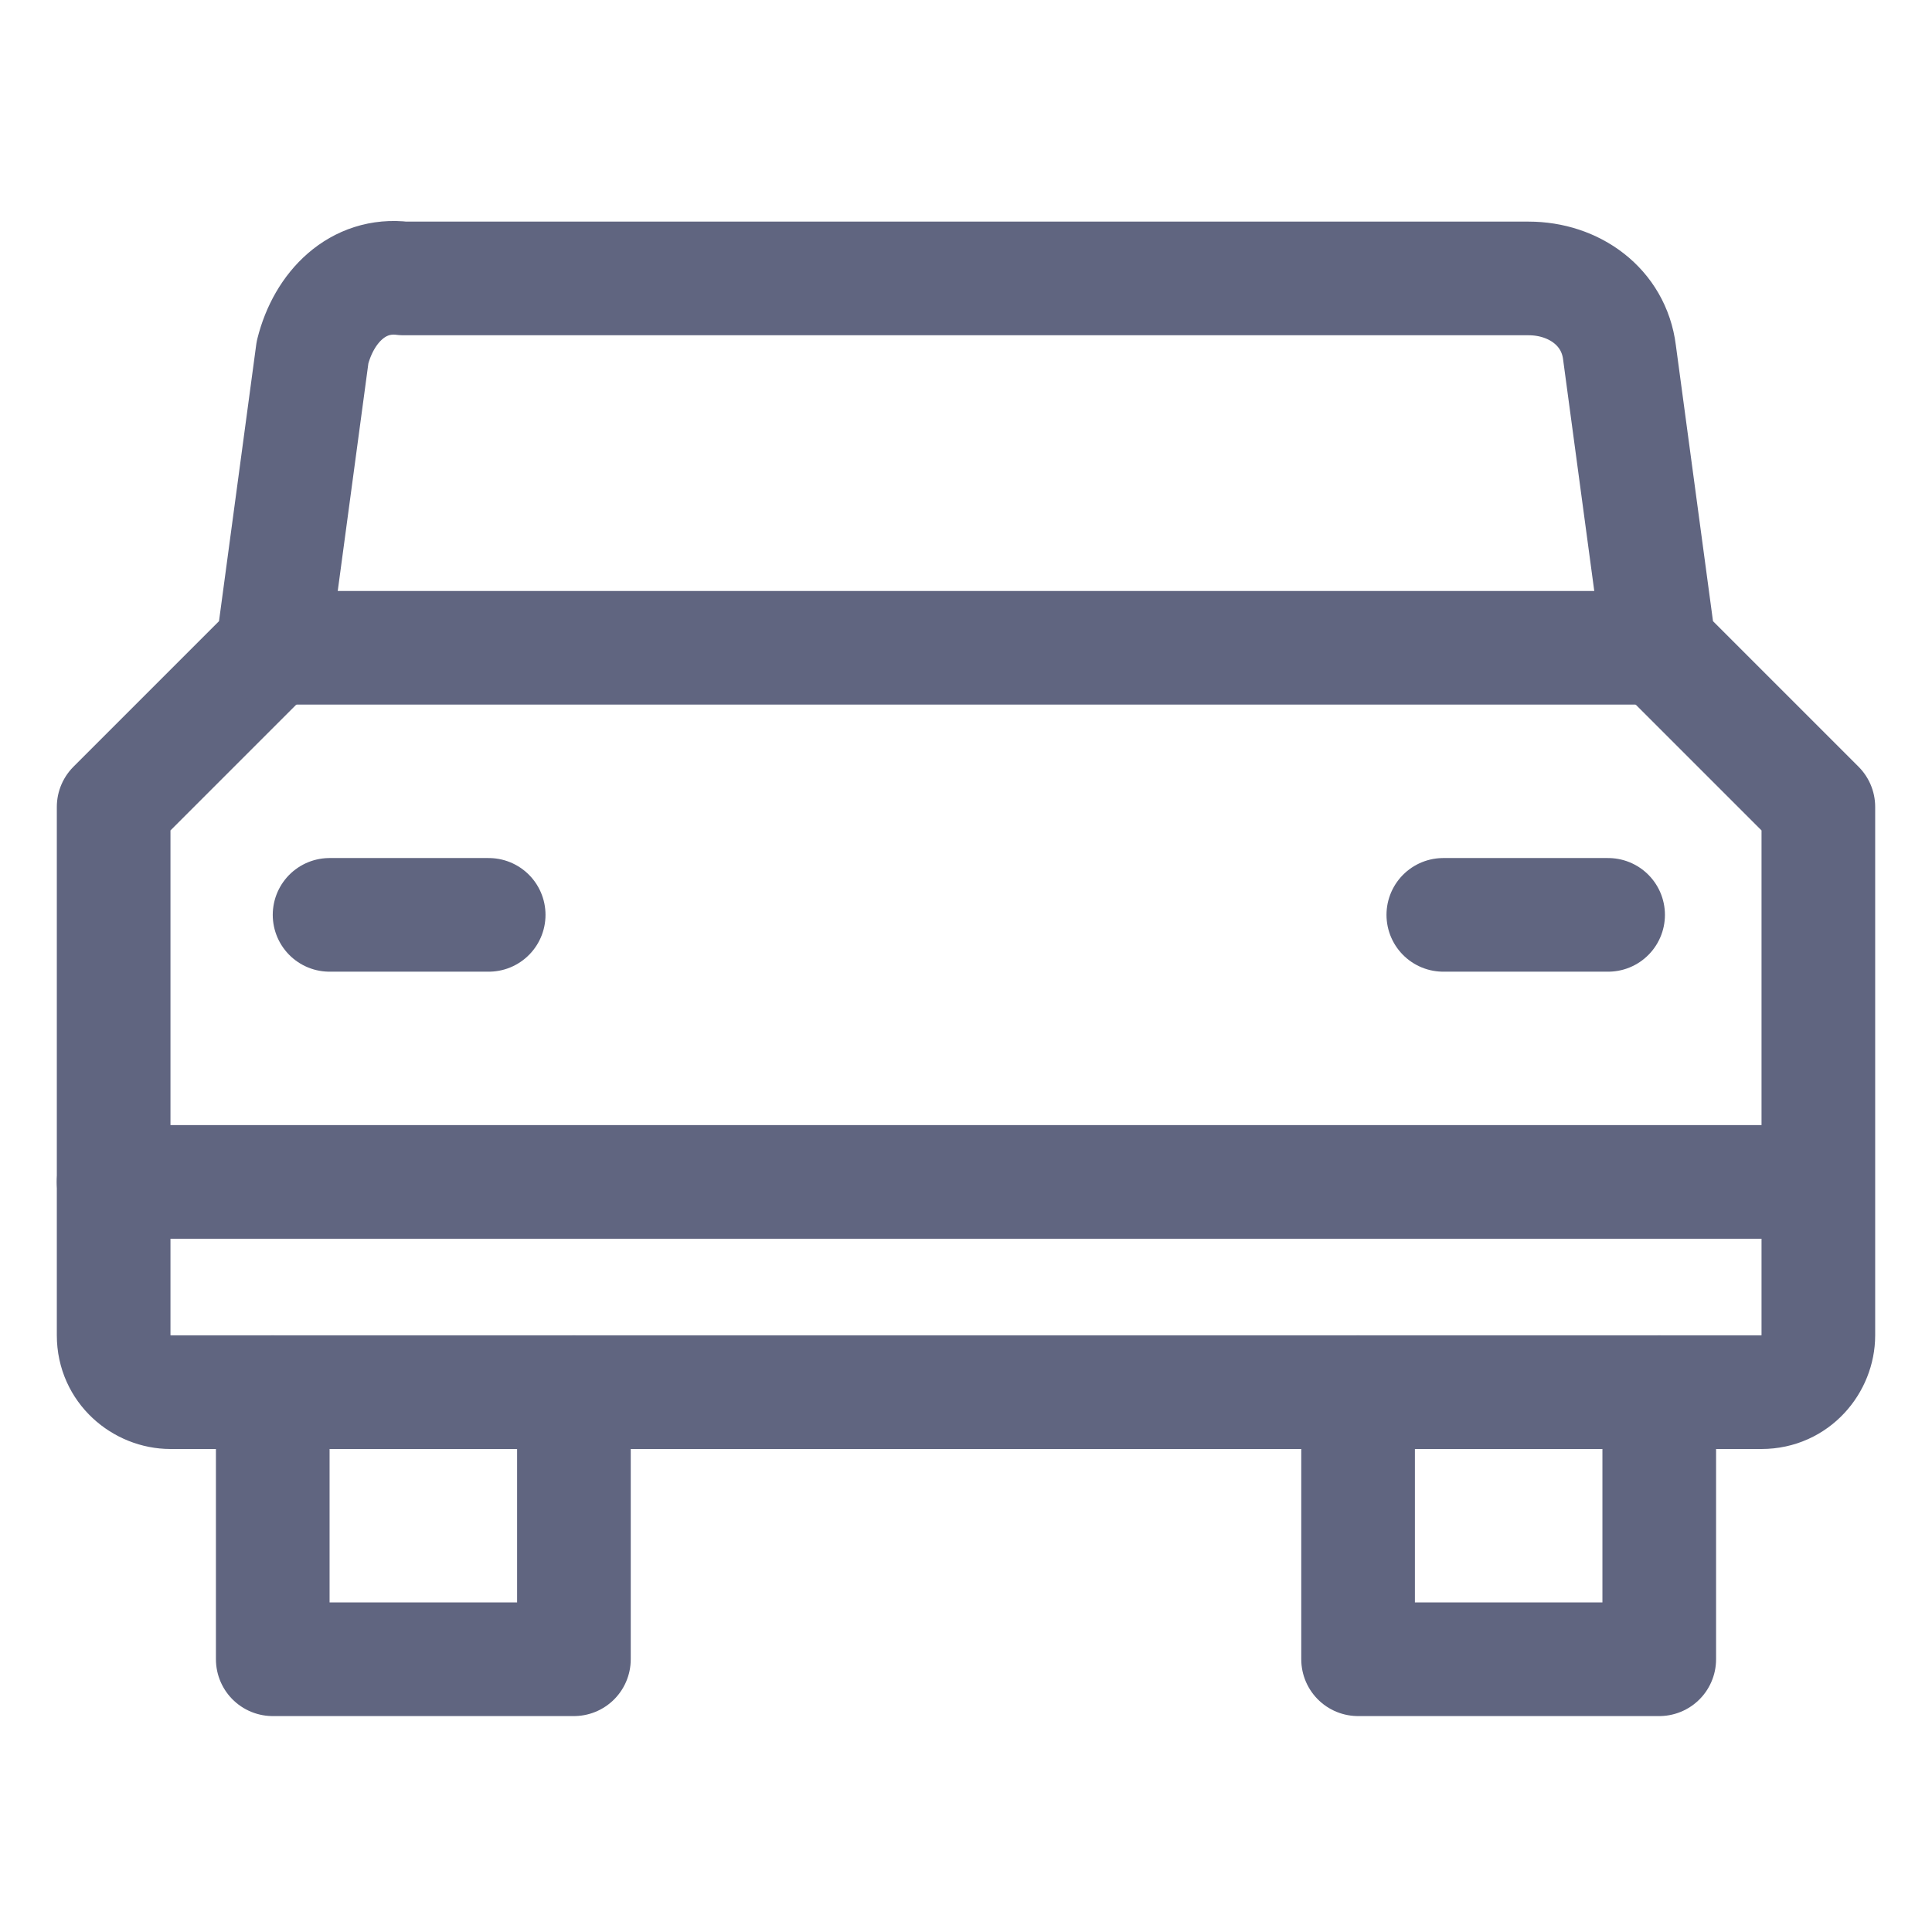 <svg width="17" height="17" viewBox="0 0 17 17" fill="none" xmlns="http://www.w3.org/2000/svg">
<path d="M2.75 3.1L2.4 5.7L1 7.1V11.75C1 12.05 1.25 12.25 1.5 12.25H15.5C15.8 12.25 16 12 16 11.75V7.1L14.6 5.7L14.25 3.1C14.2 2.7 13.85 2.45 13.45 2.45H3.55C3.15 2.4 2.85 2.7 2.75 3.1Z" stroke="#606580" stroke-miterlimit="10" stroke-linecap="round" stroke-linejoin="round"/>
<path d="M2.4 5.7H14.6" stroke="#606580" stroke-miterlimit="10" stroke-linecap="round" stroke-linejoin="round"/>
<path d="M5.05 12.25V14.6H2.4V12.25" stroke="#606580" stroke-miterlimit="10" stroke-linecap="round" stroke-linejoin="round"/>
<path d="M14.6 12.25V14.6H11.95V12.25" stroke="#606580" stroke-miterlimit="10" stroke-linecap="round" stroke-linejoin="round"/>
<path d="M2.9 8.05H4.3" stroke="#606580" stroke-miterlimit="10" stroke-linecap="round" stroke-linejoin="round"/>
<path d="M12.7 8.05H14.15" stroke="#606580" stroke-miterlimit="10" stroke-linecap="round" stroke-linejoin="round"/>
<path d="M1 10.4H15.55" stroke="#606580" stroke-miterlimit="10" stroke-linecap="round" stroke-linejoin="round"/>
</svg>
